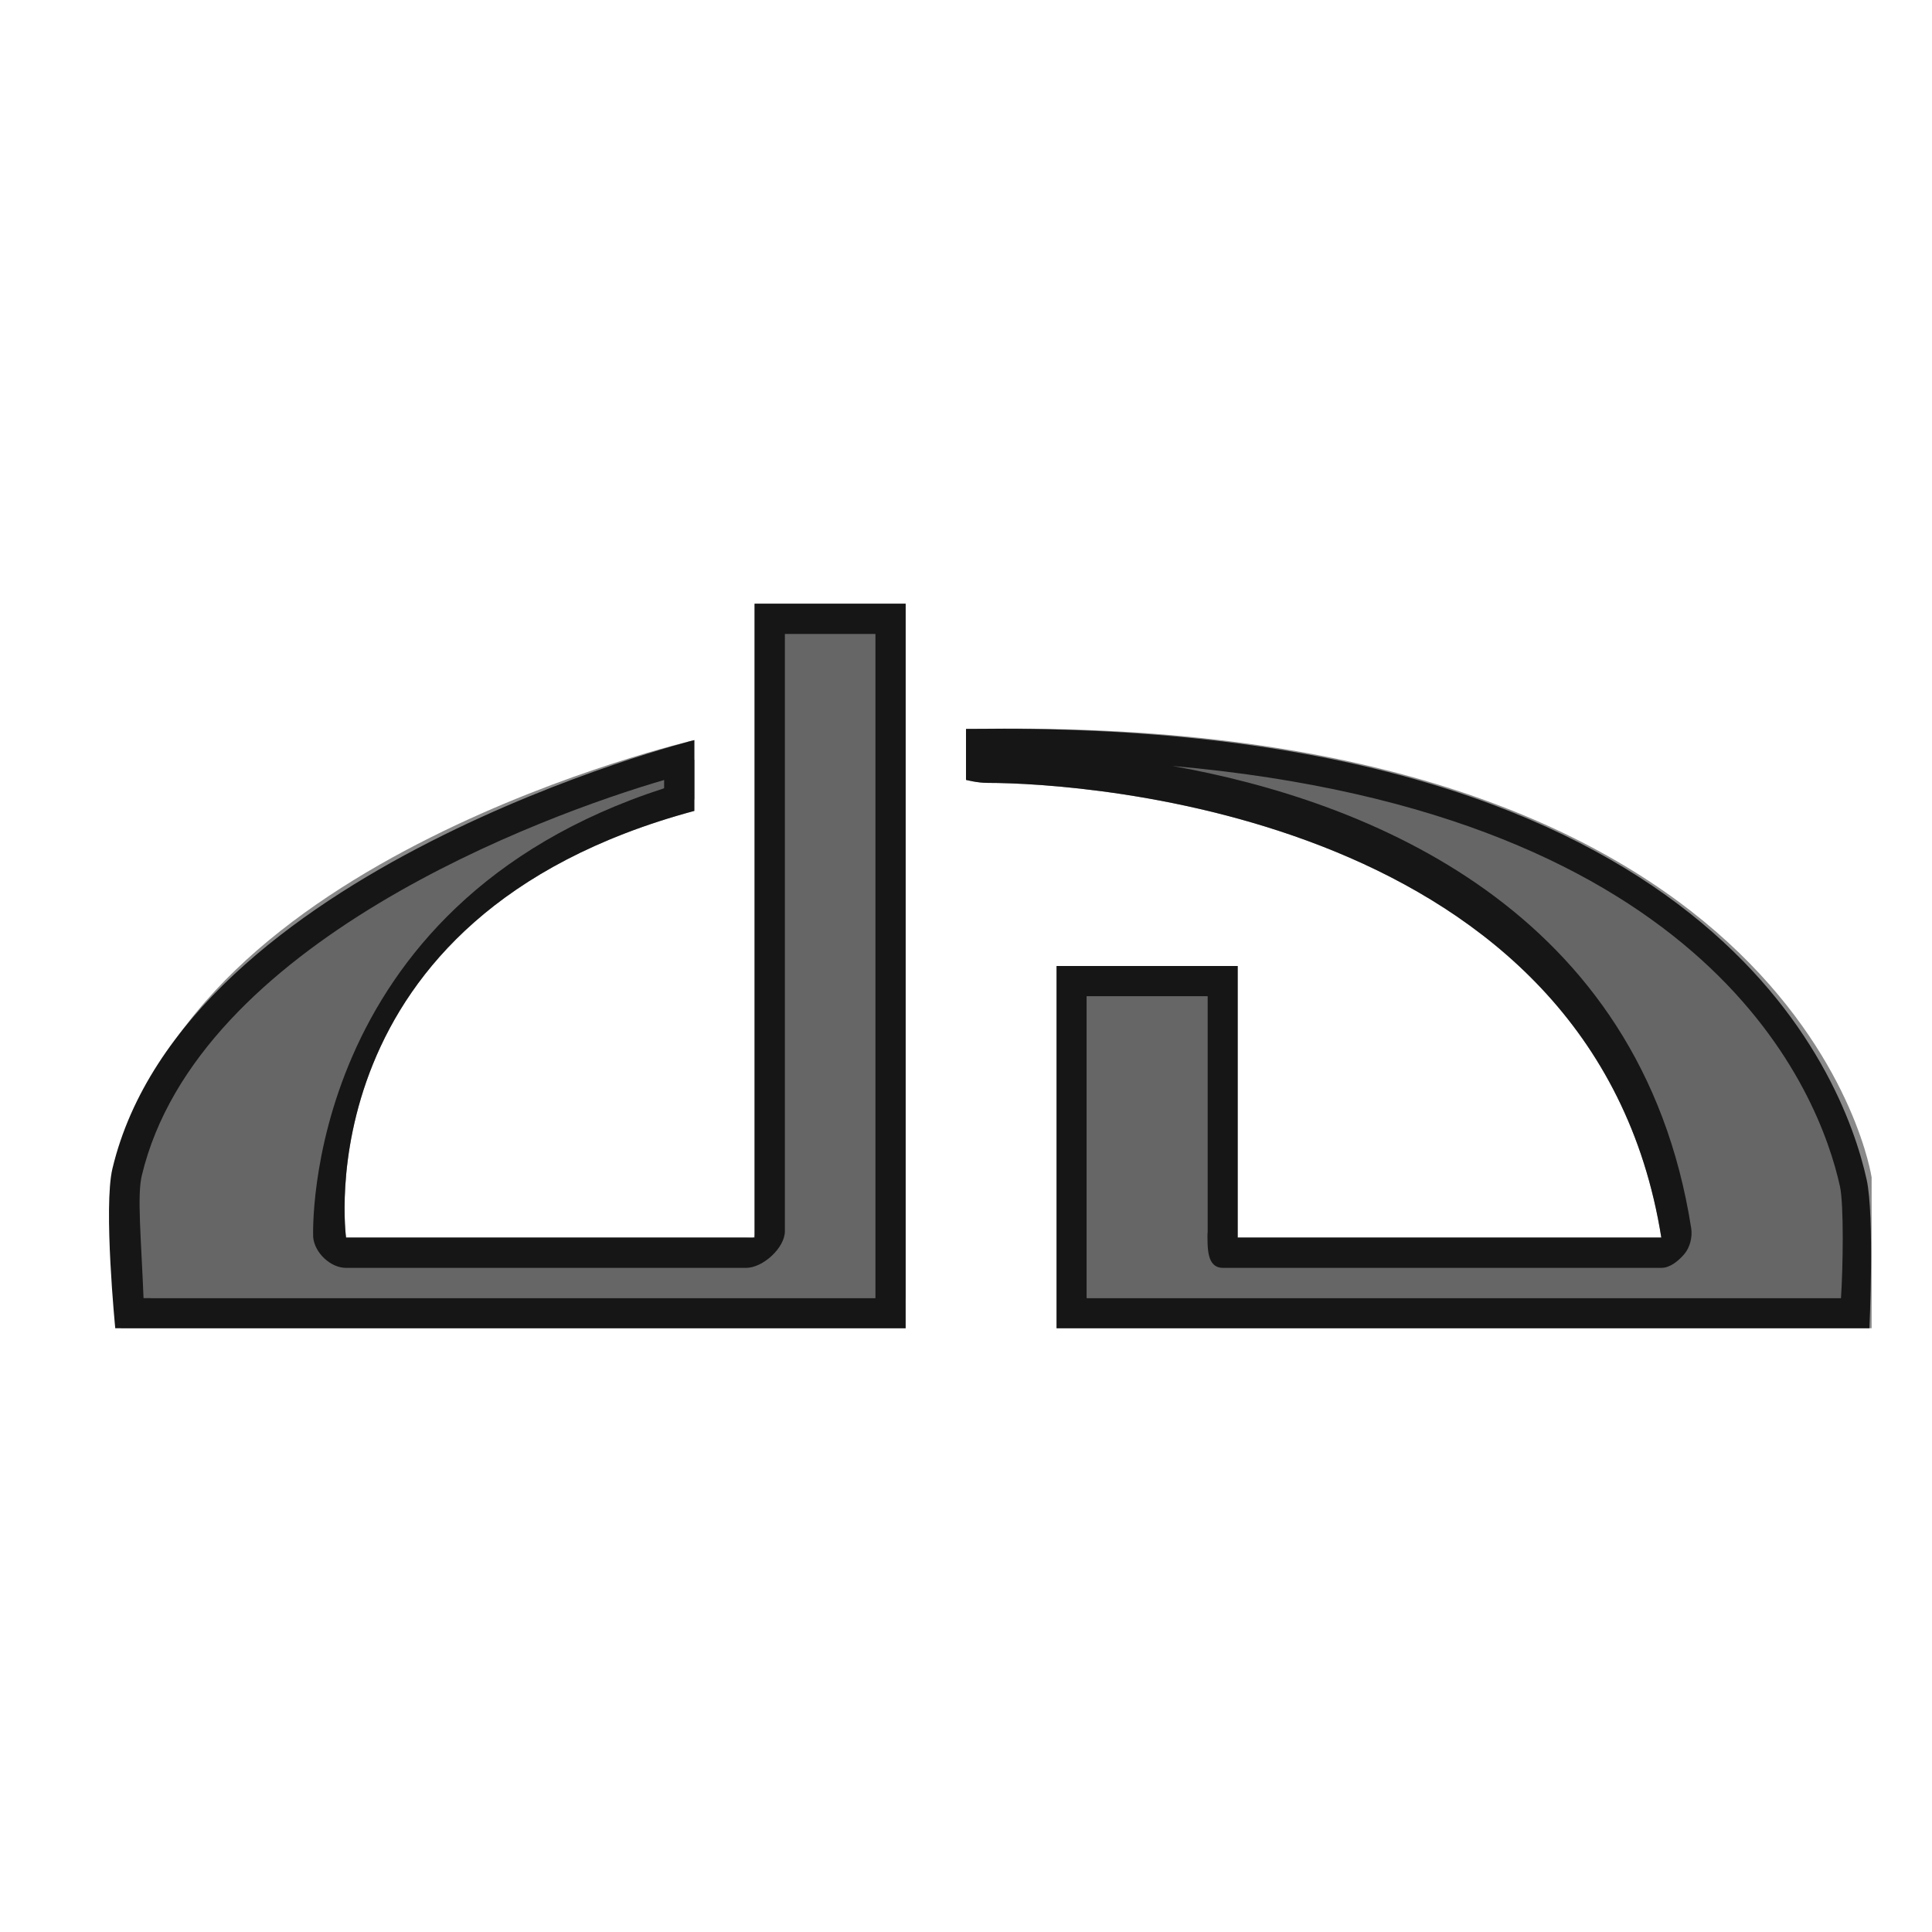 <svg version="1.1" xmlns="http://www.w3.org/2000/svg" x="0" y="0" width="64" height="64" viewBox="0 0 64 64" enable-background="new 0 0 64 64" xml:space="preserve"><g id="Layer_3" display="none"><path display="inline" stroke="#262626" stroke-miterlimit="10" d="M630.5 312.5c0 4.971-4.029 9-9 9h-774c-4.971 0-9-4.029-9-9v-426c0-4.971 4.029-9 9-9h774c4.971 0 9 4.029 9 9V312.5z"/></g><g id="Layer_2"/><g id="Layer_1"><g opacity="0.5"><path fill="#666666" d="M4 43v-4.306c3-8.662 16-12.71 19-13.531v1.321c-13 3.669-11.889 14.1-11.878 14.208C11.147 40.947 11.207 41 11.464 41h13.253C24.994 41 25 41.062 25 40.786V20h5v23H4z"/><path fill="#161616" d="M29 21v22H5v-4.242c2-7.861 13-11.823 17-12.934v0.288C10 29.991 10.364 40.88 10.375 40.99c0.05 0.512 0.574 1.01 1.089 1.01h13.253C25.27 42 26 41.338 26 40.786V21H29M30 20h-5v21H11.464C11.464 41 10 30.361 23 26.862v-2.345c0 0-17 3.91-19 14.115V44h26V20L30 20z"/></g><g opacity="0.5"><path fill="#666666" d="M36 43V32h4v8.786C40 41.062 40.242 41 40.519 41h14.516c0.146 0 0.285 0.079 0.38-0.032 0.095-0.11 0.137-0.35 0.114-0.494C53.241 25.833 36.277 25 32.899 25 32.887 25 33 25 33 25v-0.36c0-0.003 0.459-0.004 0.721-0.004 25.502 0 27.725 14.117 27.745 14.261L61.427 43H36z"/><path fill="#161616" d="M38.572 25.321C58.505 26.899 61 38.054 61 39.077V43H36V33h4v7.786C40 41.338 39.966 42 40.519 42h14.516c0.292 0 0.57-0.235 0.76-0.457s0.292-0.569 0.246-0.858C54.357 29.914 45.018 26.411 38.572 25.321M33.507 24.135c-0.424 0-0.507 0.004-1.507 0.012v1.688c0 0 0.372 0.099 0.718 0.099C35.937 25.934 52.805 27 55.034 41H41v-9h-6v12h27v-4.998C62 39.002 59.806 24.136 33.507 24.135L33.507 24.135z"/></g><path fill="#666666" d="M4.285 43c-0.084-1-0.03-3.564 0.176-4.424C6.489 30.09 20 26.033 23 25.17v1.313c-13 3.669-11.889 14.1-11.878 14.208C11.147 40.947 11.207 41 11.464 41h13.253C24.994 41 25 41.062 25 40.786V20h5v23H4.285z"/><path fill="#161616" d="M29 21v22H4.755c-0.081-2-0.216-3.397-0.058-4.058C6.545 31.212 18 27.004 22 25.838v0.274C10 29.991 10.364 40.88 10.375 40.99c0.05 0.512 0.574 1.01 1.089 1.01h13.253C25.27 42 26 41.338 26 40.786V21H29M30 20h-5v21H11.464C11.464 41 10 30.361 23 26.862v-2.345c0 0-16.896 4.241-19.275 14.192C3.421 39.977 3.818 44 3.818 44H30V20L30 20z"/><path fill="#666666" d="M36 43V32h4v8.786C40 41.062 40.242 41 40.519 41h14.516c0.146 0 0.285 0.079 0.38-0.032 0.095-0.11 0.137-0.35 0.114-0.494C53.241 25.833 36.277 25 32.899 25 32.887 25 33 25 33 25v-0.358c0-0.001 0.235-0.001 0.386-0.001 23.129 0 27.337 10.902 28.087 14.297C61.648 39.732 61.53 42 61.458 43H36z"/><path fill="#161616" d="M38.834 25.373c17.933 1.583 21.45 10.907 22.116 13.923C61.084 39.9 61.052 42 60.985 43H36V33h4v7.786C40 41.338 39.966 42 40.519 42h14.516c0.292 0 0.57-0.235 0.76-0.457s0.273-0.569 0.228-0.858C54.365 30.081 45.267 26.519 38.834 25.373M33.136 24.141c-0.314 0-0.136 0.002-1.136 0.006v1.688c0 0 0.372 0.099 0.718 0.099C35.937 25.934 52.805 27 55.034 41H41v-9h-6v12h26.927c0 0 0.17-3.738-0.091-4.92C61.04 35.475 56.596 24.141 33.136 24.141L33.136 24.141z"/></g></svg>